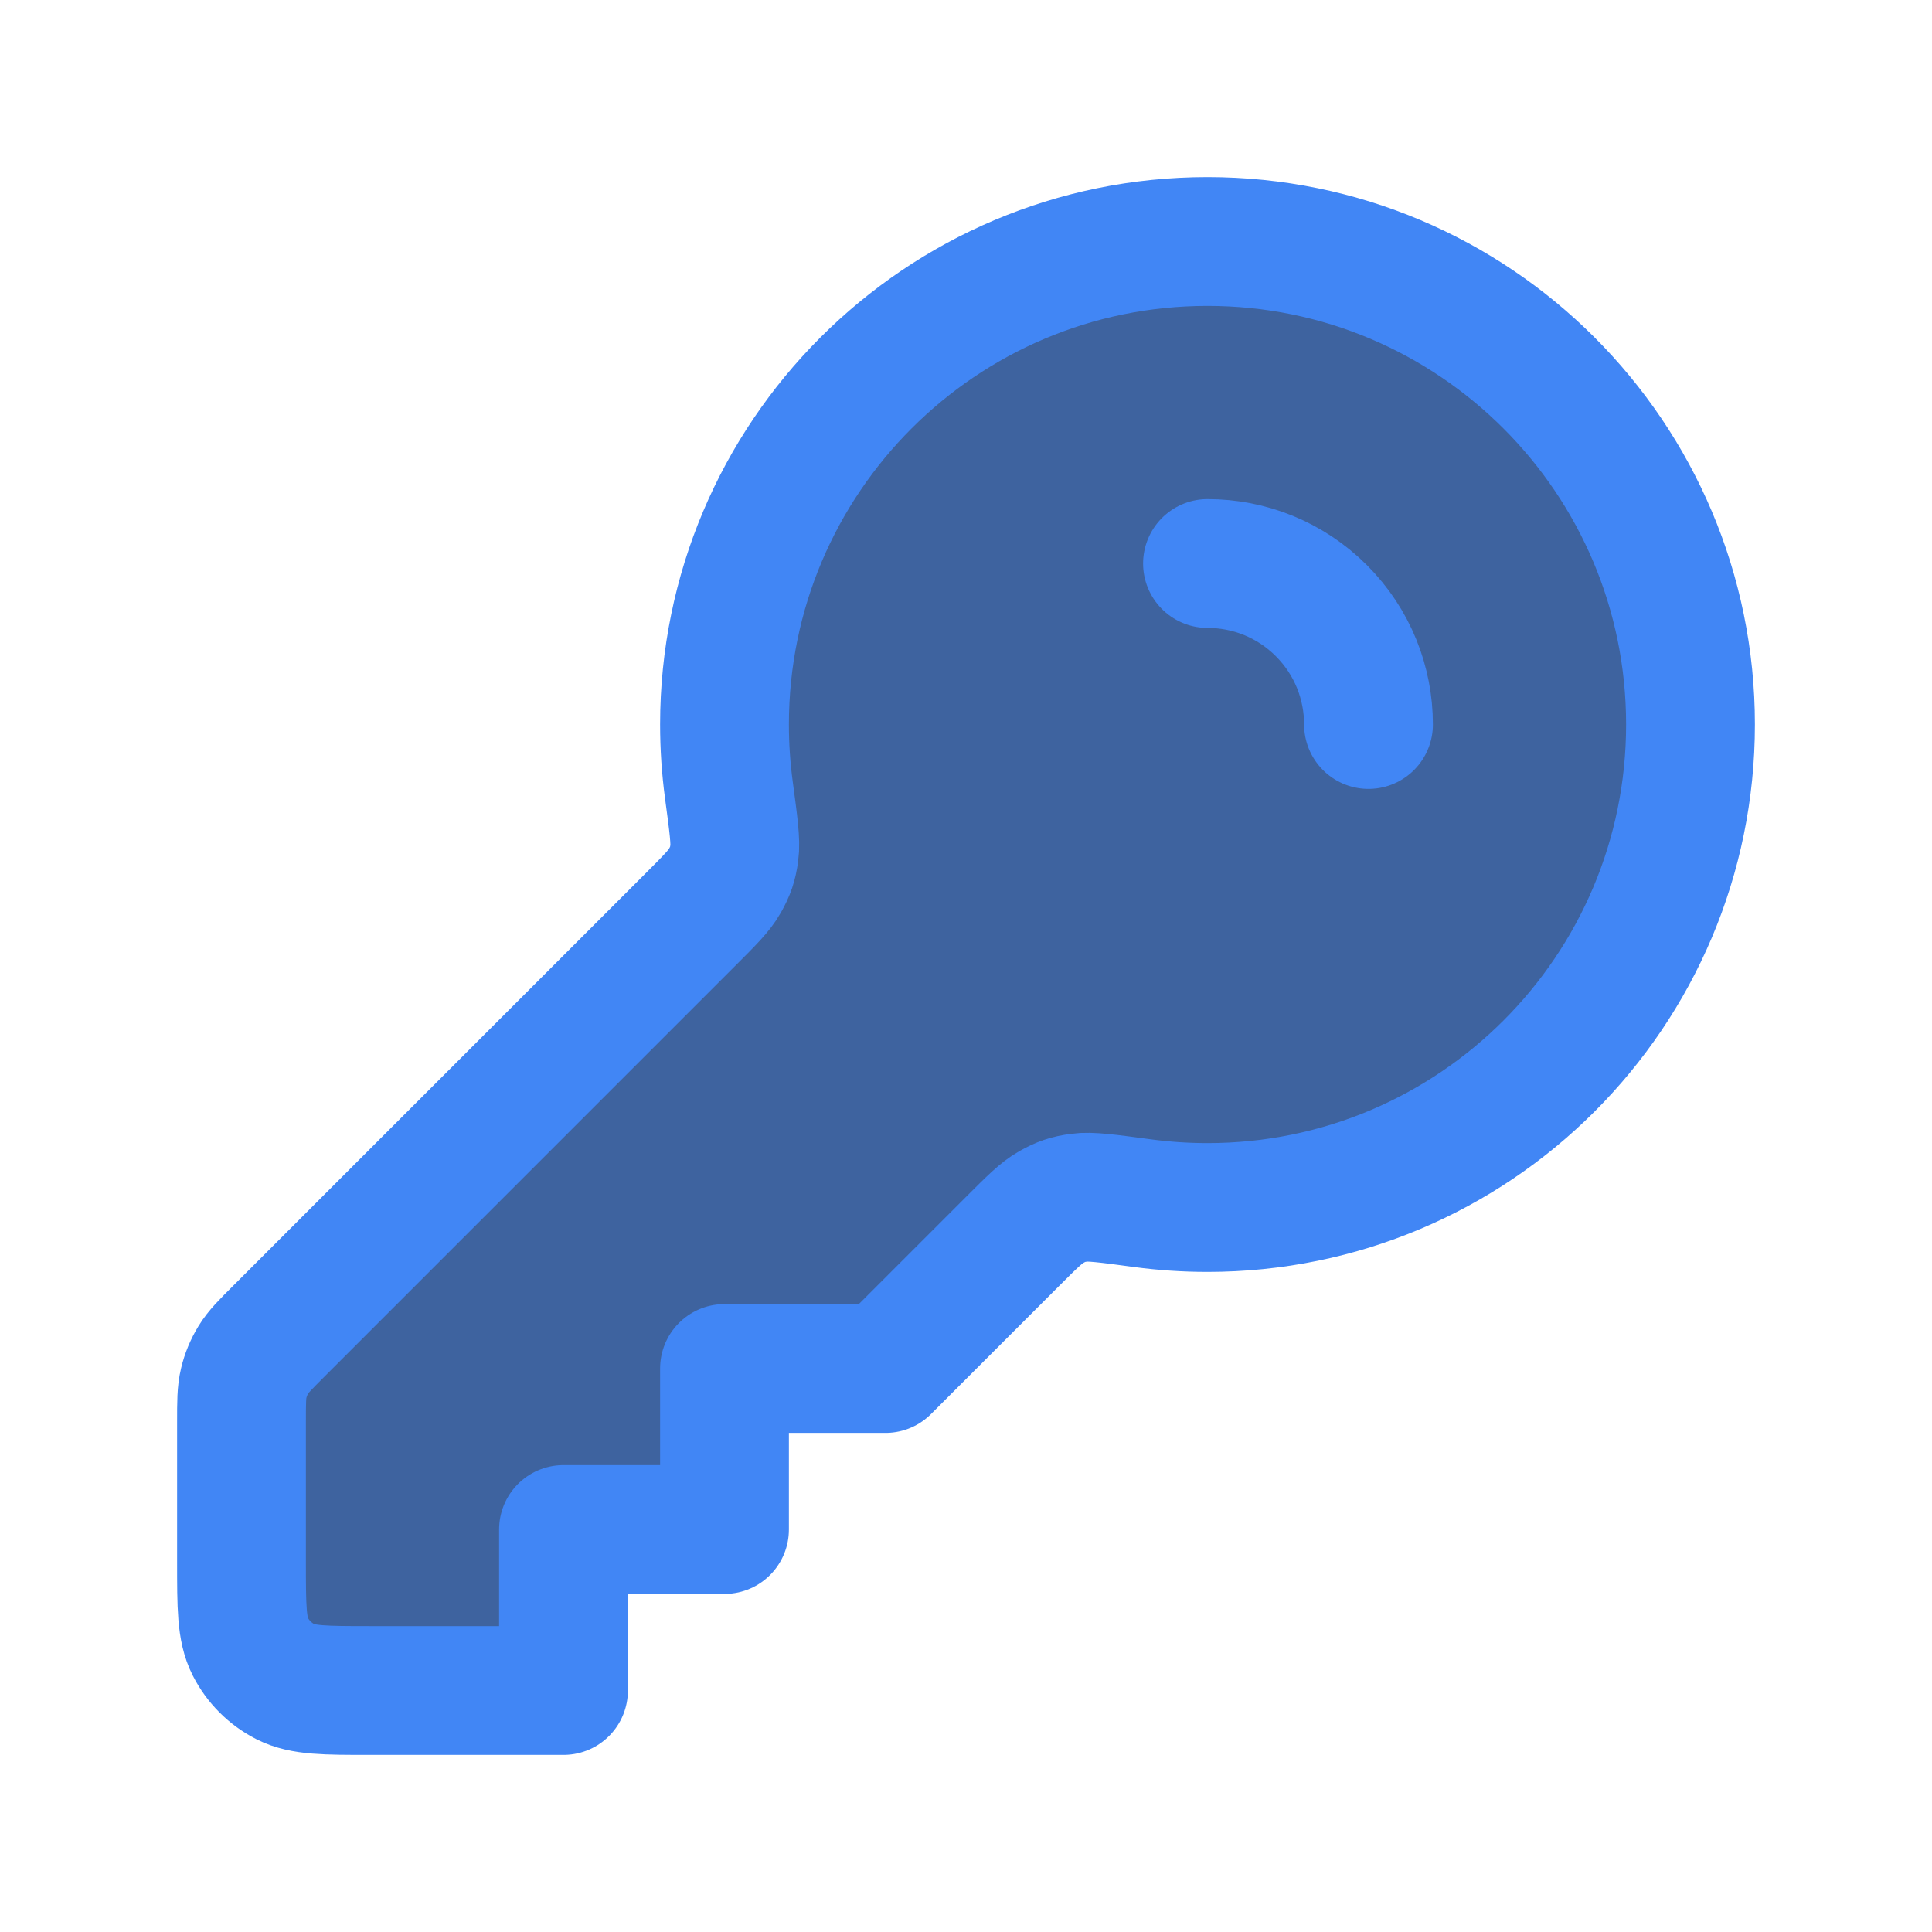 <svg width="30" height="30" viewBox="0 0 30 30" fill="none" xmlns="http://www.w3.org/2000/svg">
<path d="M26.25 11.25C26.25 15.392 22.892 18.75 18.75 18.75C18.408 18.75 18.071 18.727 17.741 18.683C17.198 18.61 16.927 18.573 16.756 18.598C16.577 18.623 16.48 18.656 16.323 18.744C16.171 18.829 16.022 18.978 15.724 19.276L13.75 21.25H11.25V23.75H8.75V26.25H5.75C5.05 26.25 4.7 26.25 4.433 26.114C4.197 25.994 4.006 25.803 3.886 25.567C3.75 25.3 3.75 24.95 3.75 24.25V22.078C3.75 21.773 3.75 21.62 3.785 21.476C3.815 21.348 3.866 21.227 3.934 21.115C4.011 20.988 4.12 20.88 4.336 20.664L10.724 14.276C11.022 13.978 11.171 13.829 11.256 13.677C11.344 13.52 11.377 13.423 11.402 13.245C11.427 13.073 11.39 12.802 11.317 12.259C11.273 11.929 11.25 11.592 11.25 11.25C11.25 7.108 14.608 3.75 18.75 3.75C22.892 3.75 26.25 7.108 26.25 11.25Z" fill="#3E639F"/>
<path d="M21.25 11.25C21.25 10.61 21.006 9.97 20.518 9.482C20.03 8.994 19.39 8.75 18.75 8.75M18.75 18.75C22.892 18.75 26.25 15.392 26.25 11.25C26.25 7.108 22.892 3.75 18.75 3.75C14.608 3.75 11.25 7.108 11.25 11.25C11.25 11.592 11.273 11.929 11.317 12.259C11.39 12.802 11.427 13.073 11.402 13.245C11.377 13.423 11.344 13.52 11.256 13.677C11.171 13.829 11.022 13.978 10.724 14.276L4.336 20.664C4.12 20.88 4.011 20.988 3.934 21.115C3.866 21.227 3.815 21.348 3.785 21.476C3.75 21.62 3.75 21.773 3.75 22.078V24.25C3.75 24.95 3.75 25.3 3.886 25.567C4.006 25.803 4.197 25.994 4.433 26.114C4.7 26.25 5.05 26.25 5.75 26.25H8.75V23.75H11.25V21.25H13.75L15.724 19.276C16.022 18.978 16.171 18.829 16.323 18.744C16.48 18.656 16.577 18.623 16.756 18.598C16.927 18.573 17.198 18.61 17.741 18.683C18.071 18.727 18.408 18.75 18.75 18.75Z" stroke="#4186F5" stroke-width="2" stroke-linecap="round" stroke-linejoin="round"/>
</svg>
